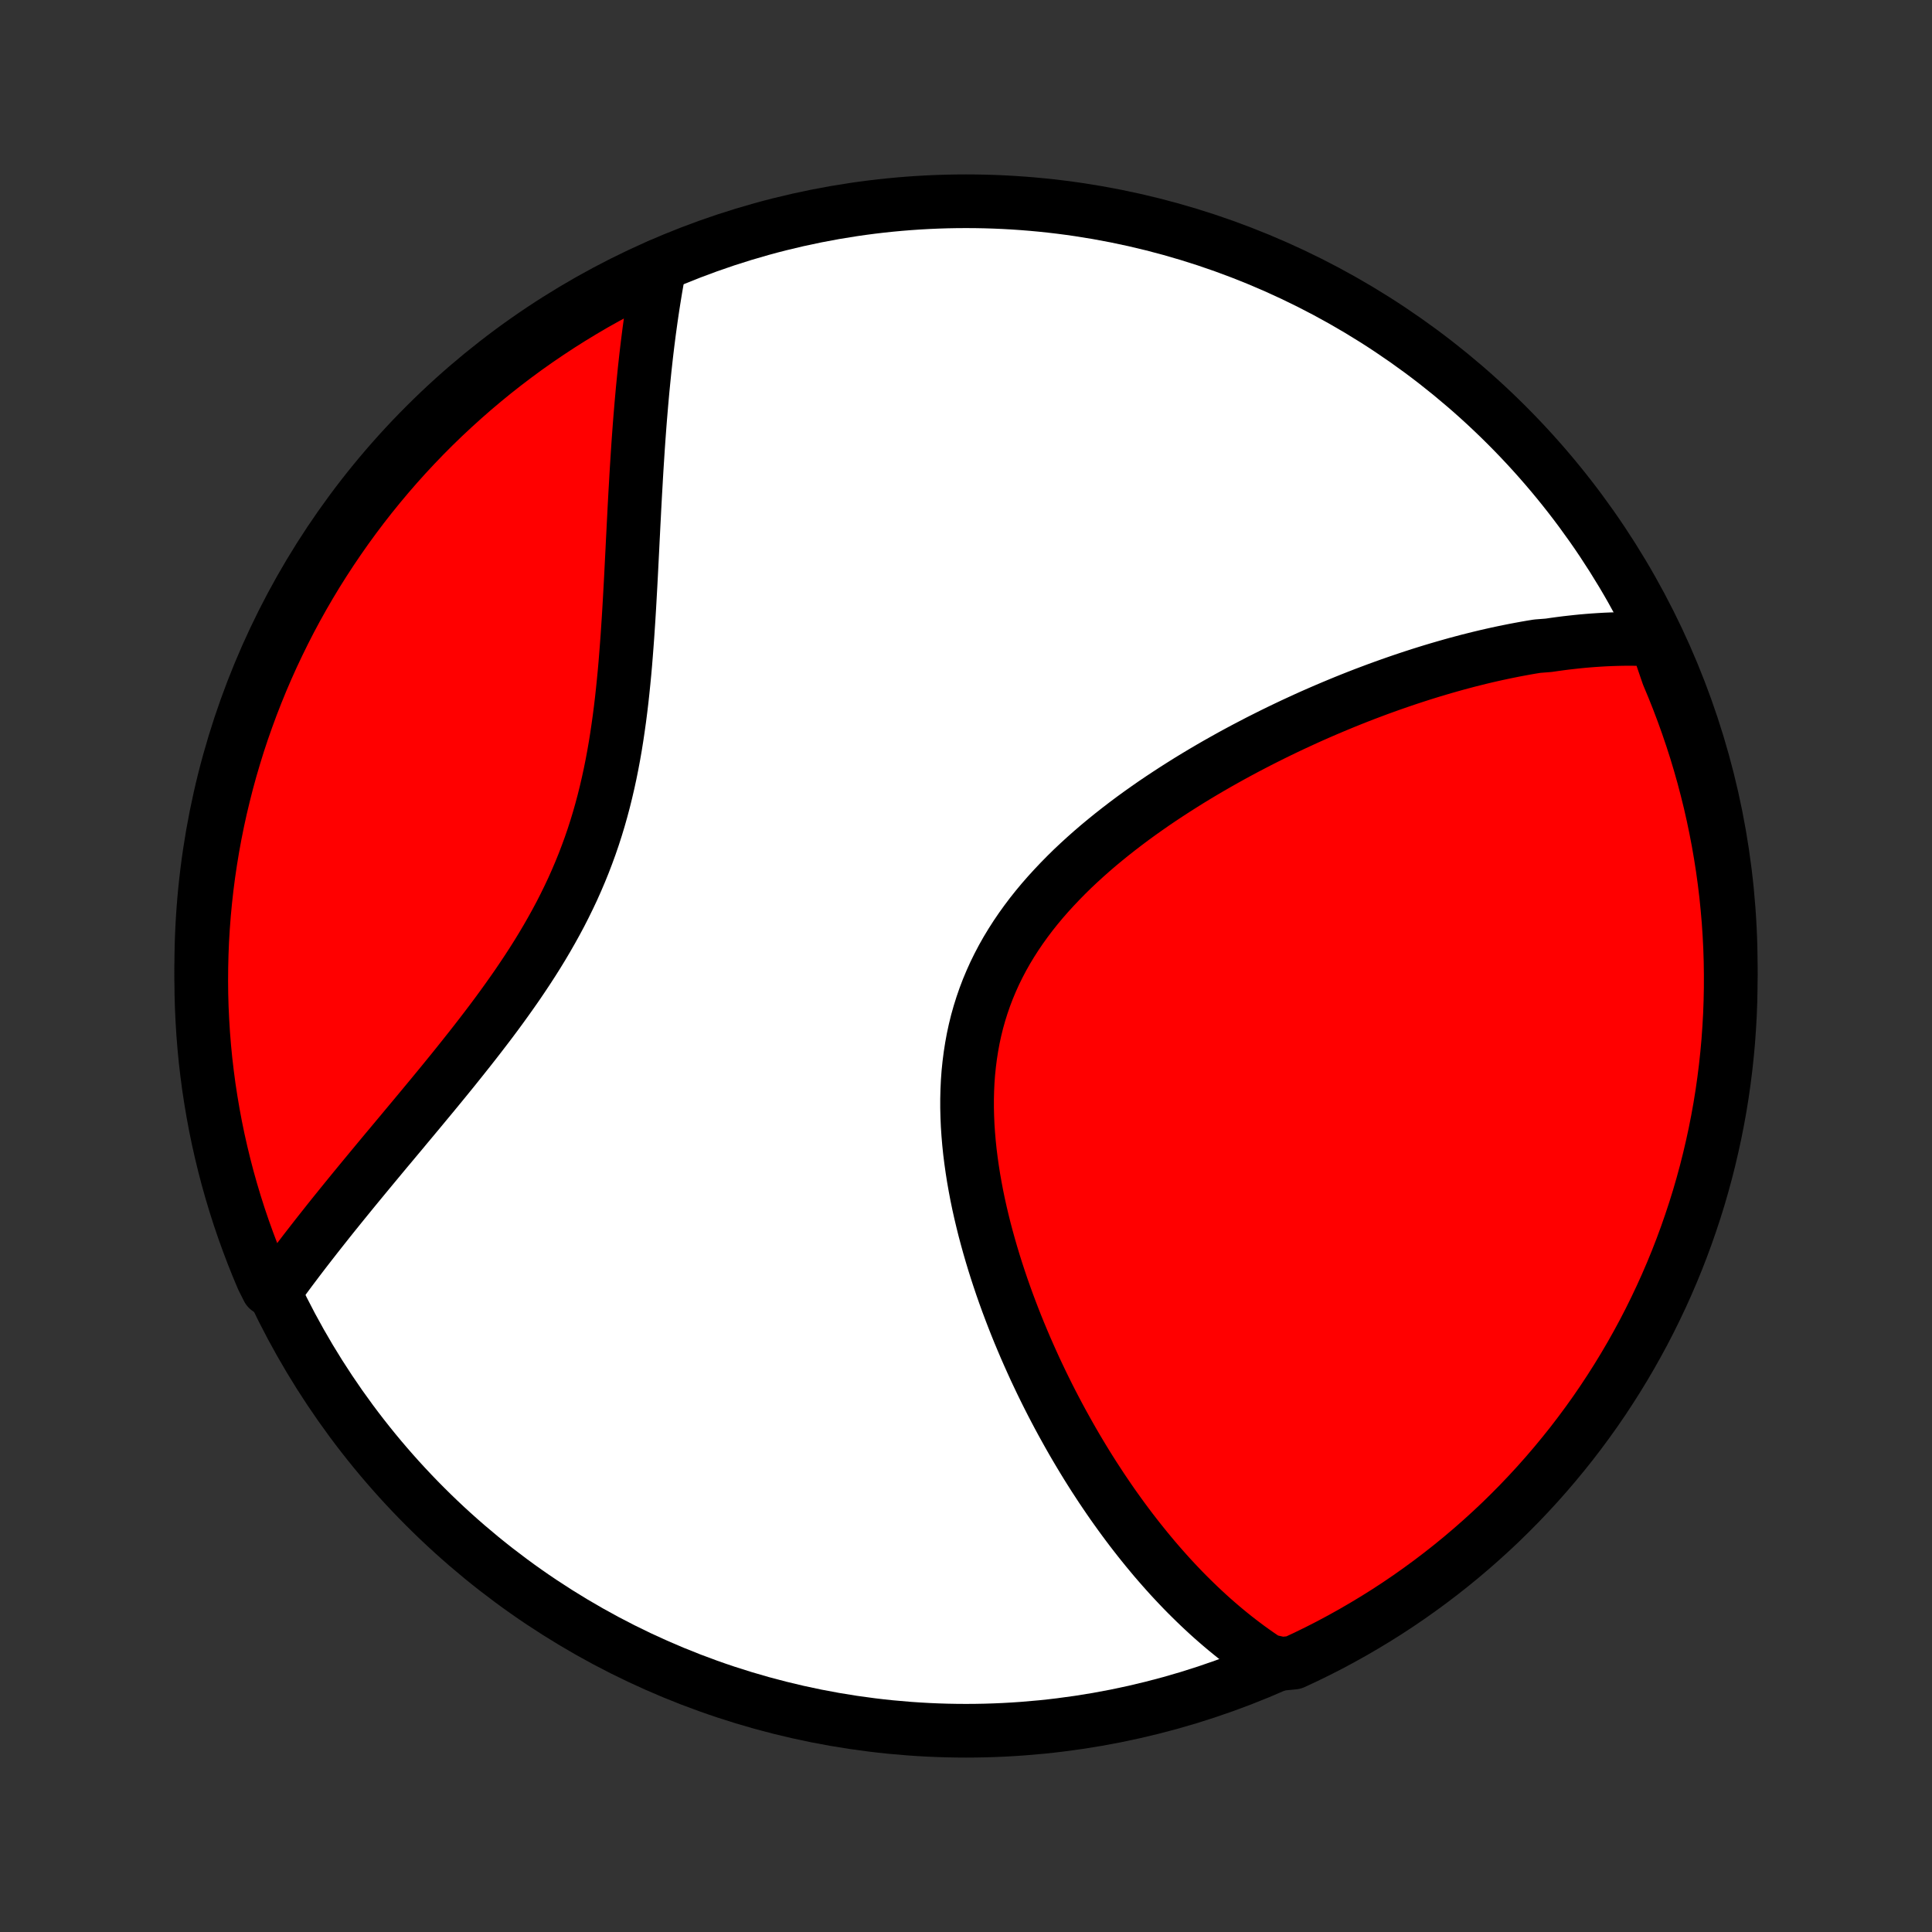 <?xml version="1.0" encoding="utf-8" standalone="no"?>
<!DOCTYPE svg PUBLIC "-//W3C//DTD SVG 1.1//EN"
  "http://www.w3.org/Graphics/SVG/1.1/DTD/svg11.dtd">
<!-- Created with matplotlib (http://matplotlib.org/) -->
<svg height="72pt" version="1.1" viewBox="0 0 72 72" width="72pt" xmlns="http://www.w3.org/2000/svg" xmlns:xlink="http://www.w3.org/1999/xlink">
 <rect x="0" y="0" width="72" height="72" fill="#333333" stroke="none"/>
 <defs>
  <style type="text/css">
*{stroke-linecap:butt;stroke-linejoin:round;}
  </style>
 </defs>
 <g id="figure_1">
  <g id="patch_1">
   <path d="
M0 72
L72 72
L72 0
L0 0
z
" style="fill:none;"/>
  </g>
  <g id="axes_1">
   <g id="PatchCollection_1">
    <defs>
     <path d="
M36 -7.5
C43.558 -7.5 50.808 -10.503 56.153 -15.848
C61.497 -21.192 64.5 -28.442 64.5 -36
C64.5 -43.558 61.497 -50.808 56.153 -56.153
C50.808 -61.497 43.558 -64.5 36 -64.5
C28.442 -64.5 21.192 -61.497 15.848 -56.153
C10.503 -50.808 7.5 -43.558 7.5 -36
C7.5 -28.442 10.503 -21.192 15.848 -15.848
C21.192 -10.503 28.442 -7.5 36 -7.5
z
" id="C0_0_a811fe30f3"/>
     <path d="
M61.714 -48.159
L61.502 -48.171
L61.291 -48.18
L61.081 -48.186
L60.87 -48.189
L60.66 -48.19
L60.45 -48.188
L60.239 -48.183
L60.029 -48.176
L59.819 -48.167
L59.609 -48.155
L59.399 -48.141
L59.189 -48.125
L58.979 -48.107
L58.769 -48.086
L58.559 -48.063
L58.348 -48.039
L58.138 -48.012
L57.927 -47.983
L57.716 -47.952
L57.292 -47.919
L57.08 -47.885
L56.868 -47.848
L56.655 -47.809
L56.441 -47.769
L56.227 -47.726
L56.013 -47.682
L55.797 -47.636
L55.582 -47.588
L55.365 -47.538
L55.148 -47.486
L54.931 -47.432
L54.712 -47.377
L54.493 -47.319
L54.273 -47.26
L54.052 -47.198
L53.831 -47.135
L53.608 -47.07
L53.384 -47.003
L53.16 -46.934
L52.934 -46.863
L52.708 -46.79
L52.48 -46.715
L52.251 -46.638
L52.022 -46.559
L51.791 -46.478
L51.559 -46.395
L51.325 -46.31
L51.091 -46.222
L50.855 -46.133
L50.618 -46.041
L50.38 -45.947
L50.141 -45.851
L49.901 -45.752
L49.659 -45.651
L49.416 -45.548
L49.171 -45.442
L48.925 -45.334
L48.678 -45.223
L48.43 -45.109
L48.181 -44.994
L47.93 -44.875
L47.678 -44.754
L47.425 -44.63
L47.171 -44.503
L46.915 -44.374
L46.659 -44.241
L46.401 -44.106
L46.143 -43.968
L45.884 -43.827
L45.624 -43.682
L45.363 -43.535
L45.101 -43.384
L44.839 -43.23
L44.577 -43.073
L44.314 -42.913
L44.051 -42.748
L43.788 -42.581
L43.525 -42.41
L43.262 -42.236
L42.999 -42.058
L42.738 -41.876
L42.477 -41.691
L42.217 -41.502
L41.959 -41.309
L41.702 -41.112
L41.446 -40.911
L41.193 -40.706
L40.942 -40.498
L40.694 -40.285
L40.449 -40.068
L40.207 -39.847
L39.968 -39.622
L39.734 -39.392
L39.504 -39.158
L39.279 -38.92
L39.058 -38.678
L38.843 -38.432
L38.634 -38.181
L38.431 -37.926
L38.235 -37.666
L38.046 -37.403
L37.864 -37.135
L37.689 -36.862
L37.522 -36.586
L37.364 -36.306
L37.214 -36.021
L37.072 -35.733
L36.94 -35.44
L36.816 -35.144
L36.702 -34.845
L36.597 -34.542
L36.501 -34.236
L36.414 -33.927
L36.337 -33.614
L36.269 -33.3
L36.211 -32.983
L36.161 -32.663
L36.12 -32.342
L36.087 -32.019
L36.063 -31.694
L36.048 -31.369
L36.04 -31.042
L36.04 -30.714
L36.048 -30.387
L36.062 -30.058
L36.084 -29.73
L36.112 -29.402
L36.146 -29.075
L36.187 -28.748
L36.233 -28.423
L36.284 -28.098
L36.341 -27.775
L36.402 -27.453
L36.468 -27.133
L36.539 -26.814
L36.614 -26.498
L36.692 -26.184
L36.775 -25.872
L36.861 -25.562
L36.95 -25.255
L37.042 -24.95
L37.137 -24.648
L37.235 -24.349
L37.335 -24.052
L37.438 -23.759
L37.543 -23.468
L37.651 -23.18
L37.76 -22.896
L37.871 -22.614
L37.984 -22.335
L38.099 -22.06
L38.215 -21.787
L38.333 -21.518
L38.452 -21.252
L38.572 -20.988
L38.694 -20.729
L38.817 -20.471
L38.941 -20.218
L39.066 -19.967
L39.192 -19.719
L39.319 -19.475
L39.447 -19.233
L39.576 -18.994
L39.706 -18.759
L39.836 -18.526
L39.967 -18.296
L40.099 -18.069
L40.232 -17.845
L40.365 -17.624
L40.499 -17.405
L40.634 -17.189
L40.769 -16.976
L40.906 -16.766
L41.042 -16.558
L41.18 -16.353
L41.318 -16.15
L41.456 -15.95
L41.596 -15.753
L41.736 -15.558
L41.877 -15.365
L42.018 -15.175
L42.16 -14.987
L42.303 -14.802
L42.447 -14.618
L42.591 -14.438
L42.736 -14.259
L42.882 -14.083
L43.028 -13.908
L43.176 -13.736
L43.324 -13.567
L43.473 -13.399
L43.623 -13.233
L43.774 -13.07
L43.926 -12.909
L44.079 -12.749
L44.233 -12.592
L44.389 -12.437
L44.545 -12.284
L44.702 -12.133
L44.861 -11.984
L45.02 -11.837
L45.181 -11.692
L45.344 -11.549
L45.508 -11.408
L45.673 -11.269
L45.84 -11.132
L46.008 -10.997
L46.177 -10.865
L46.349 -10.734
L46.522 -10.605
L46.697 -10.479
L46.873 -10.355
L47.052 -10.233
L47.232 -10.113
L47.756 -9.995
L48.207 -10.038
L48.655 -10.247
L49.099 -10.464
L49.538 -10.688
L49.974 -10.921
L50.405 -11.161
L50.832 -11.409
L51.255 -11.664
L51.673 -11.926
L52.086 -12.196
L52.494 -12.473
L52.897 -12.758
L53.295 -13.049
L53.688 -13.348
L54.075 -13.653
L54.457 -13.965
L54.833 -14.284
L55.203 -14.609
L55.568 -14.941
L55.927 -15.279
L56.279 -15.624
L56.626 -15.975
L56.966 -16.332
L57.3 -16.695
L57.627 -17.064
L57.947 -17.438
L58.261 -17.819
L58.569 -18.204
L58.869 -18.596
L59.162 -18.992
L59.449 -19.394
L59.728 -19.801
L59.999 -20.212
L60.264 -20.629
L60.521 -21.05
L60.771 -21.476
L61.013 -21.906
L61.248 -22.34
L61.475 -22.779
L61.694 -23.222
L61.905 -23.668
L62.109 -24.119
L62.304 -24.572
L62.492 -25.03
L62.671 -25.491
L62.842 -25.954
L63.005 -26.422
L63.16 -26.891
L63.307 -27.364
L63.445 -27.84
L63.575 -28.317
L63.696 -28.797
L63.809 -29.28
L63.914 -29.764
L64.01 -30.25
L64.098 -30.738
L64.177 -31.228
L64.247 -31.719
L64.309 -32.212
L64.362 -32.705
L64.407 -33.2
L64.442 -33.695
L64.47 -34.191
L64.488 -34.688
L64.498 -35.185
L64.499 -35.682
L64.492 -36.18
L64.476 -36.677
L64.451 -37.174
L64.418 -37.671
L64.375 -38.167
L64.325 -38.663
L64.265 -39.158
L64.197 -39.652
L64.12 -40.144
L64.035 -40.636
L63.941 -41.126
L63.839 -41.614
L63.729 -42.101
L63.609 -42.586
L63.482 -43.069
L63.346 -43.55
L63.202 -44.028
L63.049 -44.504
L62.888 -44.978
L62.719 -45.449
L62.542 -45.916
L62.357 -46.381
L62.164 -46.843
z
" id="C0_1_b834d384fa"/>
     <path d="
M24.589 -62.11
L24.549 -61.897
L24.509 -61.682
L24.471 -61.466
L24.433 -61.247
L24.397 -61.027
L24.361 -60.804
L24.326 -60.58
L24.292 -60.354
L24.259 -60.126
L24.227 -59.895
L24.195 -59.663
L24.165 -59.428
L24.135 -59.191
L24.106 -58.952
L24.078 -58.711
L24.051 -58.467
L24.024 -58.221
L23.999 -57.972
L23.974 -57.721
L23.949 -57.468
L23.926 -57.212
L23.903 -56.953
L23.881 -56.692
L23.859 -56.428
L23.838 -56.161
L23.818 -55.892
L23.798 -55.62
L23.779 -55.346
L23.761 -55.068
L23.743 -54.788
L23.725 -54.505
L23.708 -54.219
L23.692 -53.931
L23.675 -53.64
L23.659 -53.346
L23.643 -53.049
L23.628 -52.749
L23.612 -52.447
L23.597 -52.141
L23.581 -51.834
L23.566 -51.523
L23.55 -51.21
L23.534 -50.894
L23.518 -50.576
L23.501 -50.255
L23.483 -49.932
L23.465 -49.607
L23.446 -49.279
L23.426 -48.95
L23.404 -48.618
L23.382 -48.285
L23.357 -47.949
L23.331 -47.612
L23.304 -47.274
L23.274 -46.934
L23.241 -46.594
L23.206 -46.252
L23.169 -45.909
L23.128 -45.566
L23.084 -45.222
L23.036 -44.879
L22.985 -44.535
L22.93 -44.191
L22.87 -43.847
L22.806 -43.505
L22.737 -43.163
L22.663 -42.822
L22.584 -42.482
L22.5 -42.143
L22.41 -41.806
L22.315 -41.471
L22.214 -41.138
L22.107 -40.806
L21.994 -40.477
L21.875 -40.151
L21.751 -39.827
L21.62 -39.505
L21.484 -39.186
L21.343 -38.87
L21.195 -38.556
L21.043 -38.246
L20.886 -37.938
L20.723 -37.633
L20.556 -37.332
L20.385 -37.033
L20.21 -36.737
L20.031 -36.444
L19.848 -36.154
L19.663 -35.868
L19.474 -35.584
L19.284 -35.303
L19.09 -35.025
L18.895 -34.75
L18.699 -34.478
L18.501 -34.208
L18.302 -33.941
L18.102 -33.678
L17.902 -33.417
L17.701 -33.158
L17.501 -32.903
L17.3 -32.65
L17.1 -32.399
L16.901 -32.151
L16.702 -31.906
L16.504 -31.663
L16.307 -31.423
L16.111 -31.185
L15.916 -30.95
L15.723 -30.717
L15.531 -30.486
L15.341 -30.258
L15.152 -30.032
L14.966 -29.808
L14.781 -29.587
L14.598 -29.368
L14.416 -29.151
L14.237 -28.936
L14.06 -28.723
L13.885 -28.512
L13.712 -28.303
L13.541 -28.096
L13.372 -27.891
L13.205 -27.688
L13.041 -27.487
L12.878 -27.287
L12.718 -27.09
L12.56 -26.894
L12.403 -26.7
L12.249 -26.507
L12.098 -26.316
L11.948 -26.127
L11.8 -25.939
L11.655 -25.753
L11.511 -25.568
L11.369 -25.385
L11.23 -25.203
L11.092 -25.022
L10.957 -24.843
L10.823 -24.665
L10.692 -24.488
L10.562 -24.313
L10.434 -24.138
L9.984 -23.965
L9.785 -24.362
L9.594 -24.818
L9.411 -25.277
L9.236 -25.74
L9.069 -26.205
L8.91 -26.674
L8.76 -27.145
L8.618 -27.619
L8.484 -28.096
L8.359 -28.575
L8.242 -29.057
L8.133 -29.54
L8.033 -30.026
L7.942 -30.513
L7.859 -31.002
L7.784 -31.492
L7.719 -31.984
L7.661 -32.477
L7.613 -32.971
L7.573 -33.466
L7.542 -33.962
L7.519 -34.458
L7.505 -34.955
L7.5 -35.453
L7.504 -35.95
L7.516 -36.447
L7.536 -36.945
L7.566 -37.442
L7.604 -37.938
L7.651 -38.434
L7.706 -38.929
L7.77 -39.424
L7.843 -39.917
L7.924 -40.409
L8.014 -40.9
L8.112 -41.389
L8.219 -41.877
L8.335 -42.362
L8.458 -42.846
L8.59 -43.328
L8.731 -43.807
L8.879 -44.285
L9.036 -44.759
L9.202 -45.231
L9.375 -45.7
L9.557 -46.167
L9.746 -46.63
L9.944 -47.09
L10.149 -47.546
L10.363 -47.999
L10.584 -48.449
L10.812 -48.894
L11.049 -49.336
L11.293 -49.773
L11.545 -50.207
L11.804 -50.636
L12.071 -51.06
L12.345 -51.48
L12.626 -51.895
L12.914 -52.306
L13.209 -52.711
L13.511 -53.112
L13.82 -53.507
L14.136 -53.897
L14.458 -54.281
L14.787 -54.66
L15.122 -55.033
L15.464 -55.4
L15.812 -55.762
L16.166 -56.117
L16.526 -56.466
L16.893 -56.809
L17.265 -57.146
L17.642 -57.476
L18.026 -57.8
L18.414 -58.117
L18.808 -58.427
L19.208 -58.731
L19.612 -59.028
L20.021 -59.317
L20.436 -59.599
L20.855 -59.875
L21.279 -60.143
L21.707 -60.403
L22.139 -60.657
L22.576 -60.902
L23.017 -61.141
L23.461 -61.371
L23.91 -61.594
z
" id="C0_2_0200c0341b"/>
    </defs>
    <g clip-path="url(#p1bffca34e9)">
     <use style="fill:#ffffff;stroke:#000000;stroke-width:2.0;" x="0.0" xlink:href="#C0_0_a811fe30f3" y="72.0"/>
    </g>
    <g clip-path="url(#p1bffca34e9)">
     <use style="fill:#ff0000;stroke:#000000;stroke-width:2.0;" x="0.0" xlink:href="#C0_1_b834d384fa" y="72.0"/>
    </g>
    <g clip-path="url(#p1bffca34e9)">
     <use style="fill:#ff0000;stroke:#000000;stroke-width:2.0;" x="0.0" xlink:href="#C0_2_0200c0341b" y="72.0"/>
    </g>
   </g>
  </g>
 </g>
 <defs>
  <clipPath id="p1bffca34e9">
   <rect height="72.0" width="72.0" x="0.0" y="0.0"/>
  </clipPath>
 </defs>
</svg>
